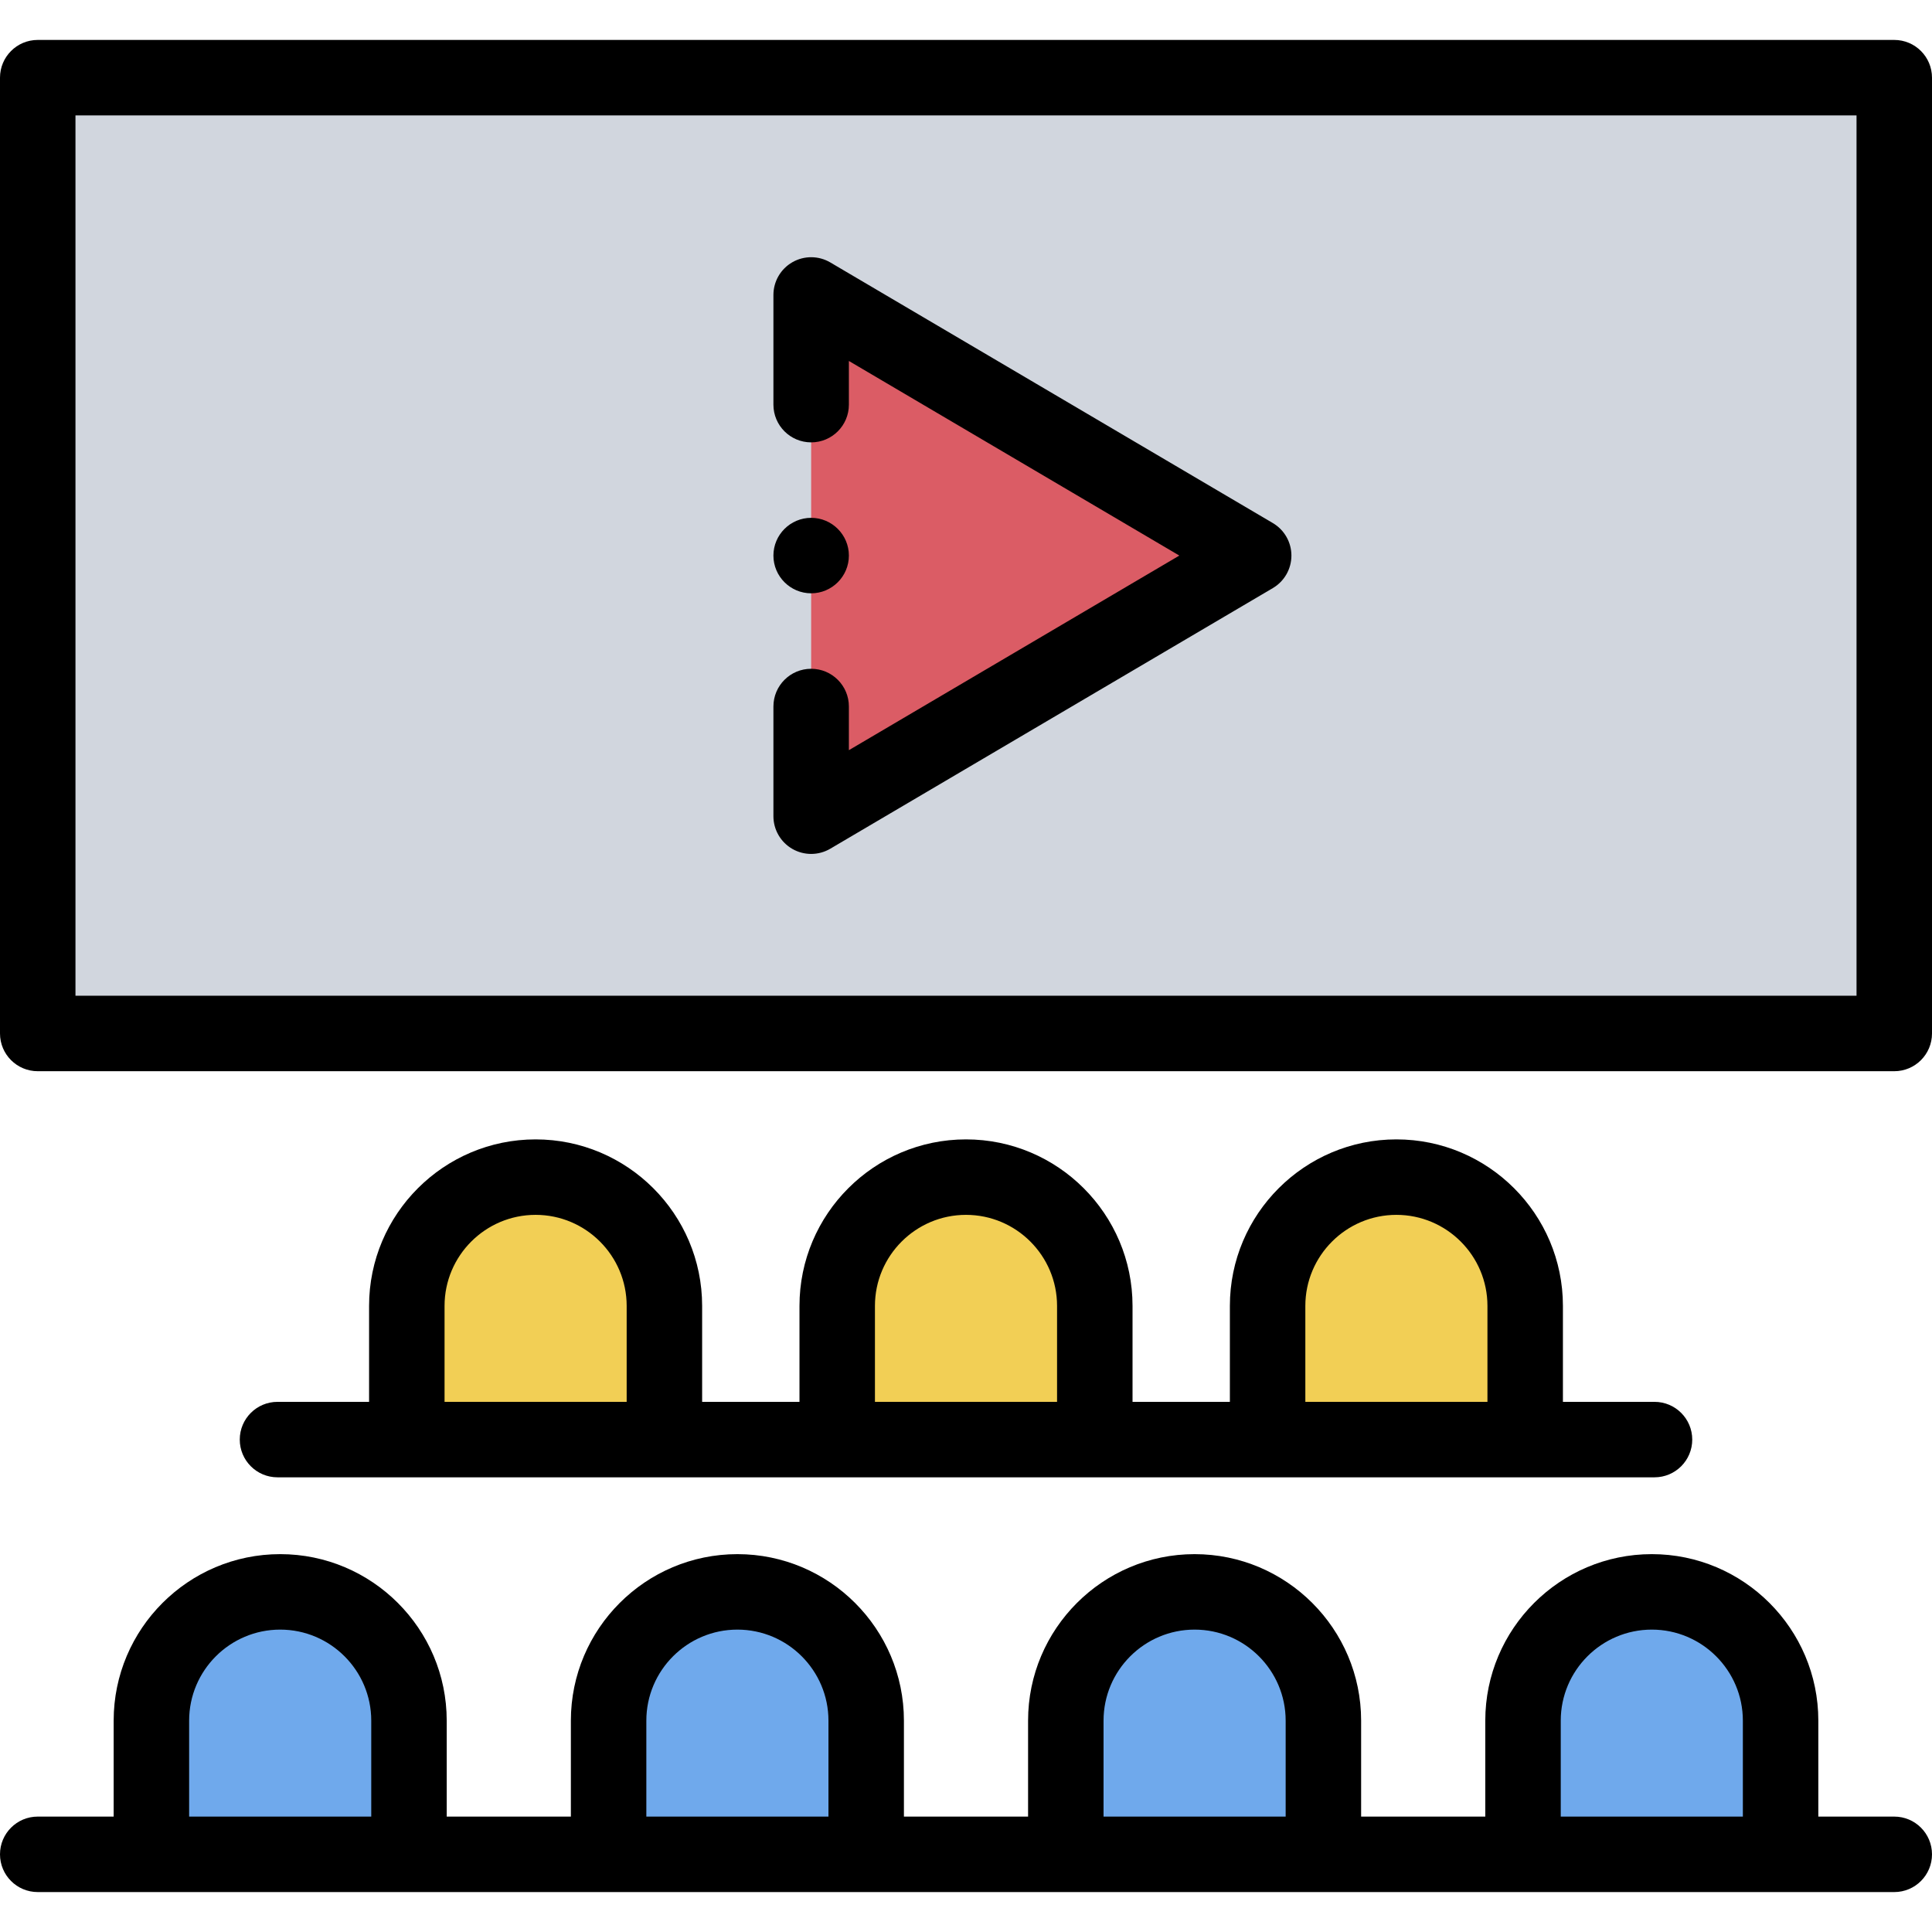 <?xml version="1.0" encoding="iso-8859-1"?>
<!-- Generator: Adobe Illustrator 21.0.0, SVG Export Plug-In . SVG Version: 6.00 Build 0)  -->
<svg xmlns="http://www.w3.org/2000/svg" xmlns:xlink="http://www.w3.org/1999/xlink" version="1.1" id="Capa_1" x="0px" y="0px" viewBox="0 0 512 512" style="enable-background:new 0 0 512 512;" xml:space="preserve" width="512" height="512">
<rect x="10" y="20.583" style="fill-rule:evenodd;clip-rule:evenodd;fill:#D1D6DE;" width="492" height="253.299"/>
<polygon style="fill-rule:evenodd;clip-rule:evenodd;fill:#DB5C65;" points="332.24,147.233 273.603,112.699 214.964,78.165   214.964,147.233 214.964,216.299 273.603,181.766 "/>
<path style="fill-rule:evenodd;clip-rule:evenodd;fill:#F2CF55;" d="M141.941,311.95c-18.773,0-34.131,15.358-34.131,34.131v35.424  h68.262v-35.424C176.072,327.308,160.714,311.95,141.941,311.95L141.941,311.95z M370.059,311.95  c-18.772,0-34.131,15.358-34.131,34.131v35.424h68.261v-35.424C404.189,327.308,388.83,311.95,370.059,311.95L370.059,311.95z   M256,311.95c-18.773,0-34.131,15.358-34.131,34.131v35.424h68.262v-35.424C290.131,327.308,274.772,311.95,256,311.95z"/>
<path style="fill-rule:evenodd;clip-rule:evenodd;fill:#6FA9EC;" d="M437.745,421.863c-18.771,0-34.13,15.358-34.13,34.13v35.424  h68.261v-35.424C471.876,437.221,456.518,421.863,437.745,421.863L437.745,421.863z M74.254,421.863  c-18.772,0-34.131,15.358-34.131,34.13v35.424h68.262v-35.424C108.385,437.221,93.026,421.863,74.254,421.863L74.254,421.863z   M195.418,421.863c-18.773,0-34.131,15.358-34.131,34.13v35.424h68.262v-35.424C229.549,437.221,214.19,421.863,195.418,421.863  L195.418,421.863z M316.581,421.863c-18.771,0-34.13,15.358-34.13,34.13v35.424h68.262v-35.424  C350.713,437.221,335.353,421.863,316.581,421.863z"/>
<g>
	<path style="fill-rule:evenodd;clip-rule:evenodd;" d="M502,10.583H10c-5.523,0-10,4.477-10,10v253.299c0,5.523,4.477,10,10,10h492   c5.523,0,10-4.477,10-10V20.583C512,15.06,507.523,10.583,502,10.583z M492,263.881H20V30.583h472V263.881z"/>
	<path style="fill-rule:evenodd;clip-rule:evenodd;" d="M210.001,224.981c1.538,0.879,3.251,1.318,4.962,1.318   c1.755,0,3.509-0.461,5.075-1.383l117.276-69.066c3.052-1.797,4.925-5.075,4.925-8.617c0-3.541-1.874-6.819-4.925-8.617   L220.039,69.549c-3.092-1.821-6.923-1.845-10.037-0.065c-3.115,1.781-5.038,5.094-5.038,8.682v29.067c0,5.523,4.477,10,10,10   c5.523,0,10-4.477,10-10V95.66l87.571,51.573l-87.571,51.572v-11.572c0-5.523-4.477-10-10-10c-5.523,0-10,4.477-10,10v29.066   C204.964,219.887,206.886,223.2,210.001,224.981z"/>
	<path style="fill-rule:evenodd;clip-rule:evenodd;" d="M502,481.418h-20.124v-25.425c0-24.333-19.797-44.13-44.131-44.13   c-24.333,0-44.13,19.797-44.13,44.13v25.425l-32.902,0v-25.424c0-24.333-19.797-44.13-44.132-44.13   c-24.333,0-44.13,19.797-44.13,44.13v25.424h-32.902v-25.424c0-24.333-19.797-44.13-44.131-44.13s-44.131,19.797-44.131,44.13   v25.424l-32.902-0.001v-25.424c0-24.333-19.797-44.13-44.131-44.13c-24.333,0-44.131,19.797-44.131,44.13v25.424H10   c-5.523,0-10,4.477-10,10c0,5.523,4.477,10,10,10l492,0.001c5.523,0,10-4.477,10-10C512,485.895,507.523,481.418,502,481.418z    M413.615,455.993c0-13.305,10.825-24.13,24.13-24.13c13.306,0,24.131,10.825,24.131,24.13v25.424h-48.261V455.993z    M292.451,455.993c0-13.305,10.825-24.13,24.13-24.13c13.306,0,24.132,10.825,24.132,24.13v25.424h-48.262V455.993z    M171.287,455.993c0-13.305,10.825-24.13,24.131-24.13c13.306,0,24.131,10.825,24.131,24.13v25.424h-48.262V455.993z    M50.123,455.993c0-13.305,10.825-24.13,24.131-24.13s24.131,10.825,24.131,24.13v25.424H50.123V455.993z"/>
	<path style="fill-rule:evenodd;clip-rule:evenodd;" d="M141.941,301.95c-24.334,0-44.131,19.797-44.131,44.131v25.424H73.54   c-5.523,0-10,4.477-10,10c0,5.523,4.477,10,10,10h34.271h68.262h45.797h68.262h45.797h68.261h34.271c5.523,0,10-4.477,10-10   c0-5.523-4.477-10-10-10h-24.271v-25.424c0-24.334-19.796-44.131-44.13-44.131c-24.334,0-44.131,19.797-44.131,44.131v25.424   h-25.797v-25.424c0-24.334-19.797-44.131-44.131-44.131s-44.131,19.797-44.131,44.131v25.424h-25.797v-25.424   C186.072,321.747,166.275,301.95,141.941,301.95z M117.811,371.504v-25.424c0-13.306,10.825-24.131,24.131-24.131   c13.306,0,24.131,10.825,24.131,24.131v25.424H117.811z M345.928,346.081c0-13.306,10.825-24.131,24.131-24.131   c13.305,0,24.13,10.825,24.13,24.131v25.424h-48.261V346.081z M231.869,346.081c0-13.306,10.825-24.131,24.131-24.131   s24.131,10.825,24.131,24.131v25.424h-48.262V346.081z"/>
	<path style="fill-rule:evenodd;clip-rule:evenodd;" d="M214.964,157.233c5.509,0,10-4.492,10-10c0-5.509-4.491-10.001-10-10.001   c-5.508,0-10,4.492-10,10.001C204.964,152.741,209.456,157.233,214.964,157.233z"/>
</g>















</svg>
